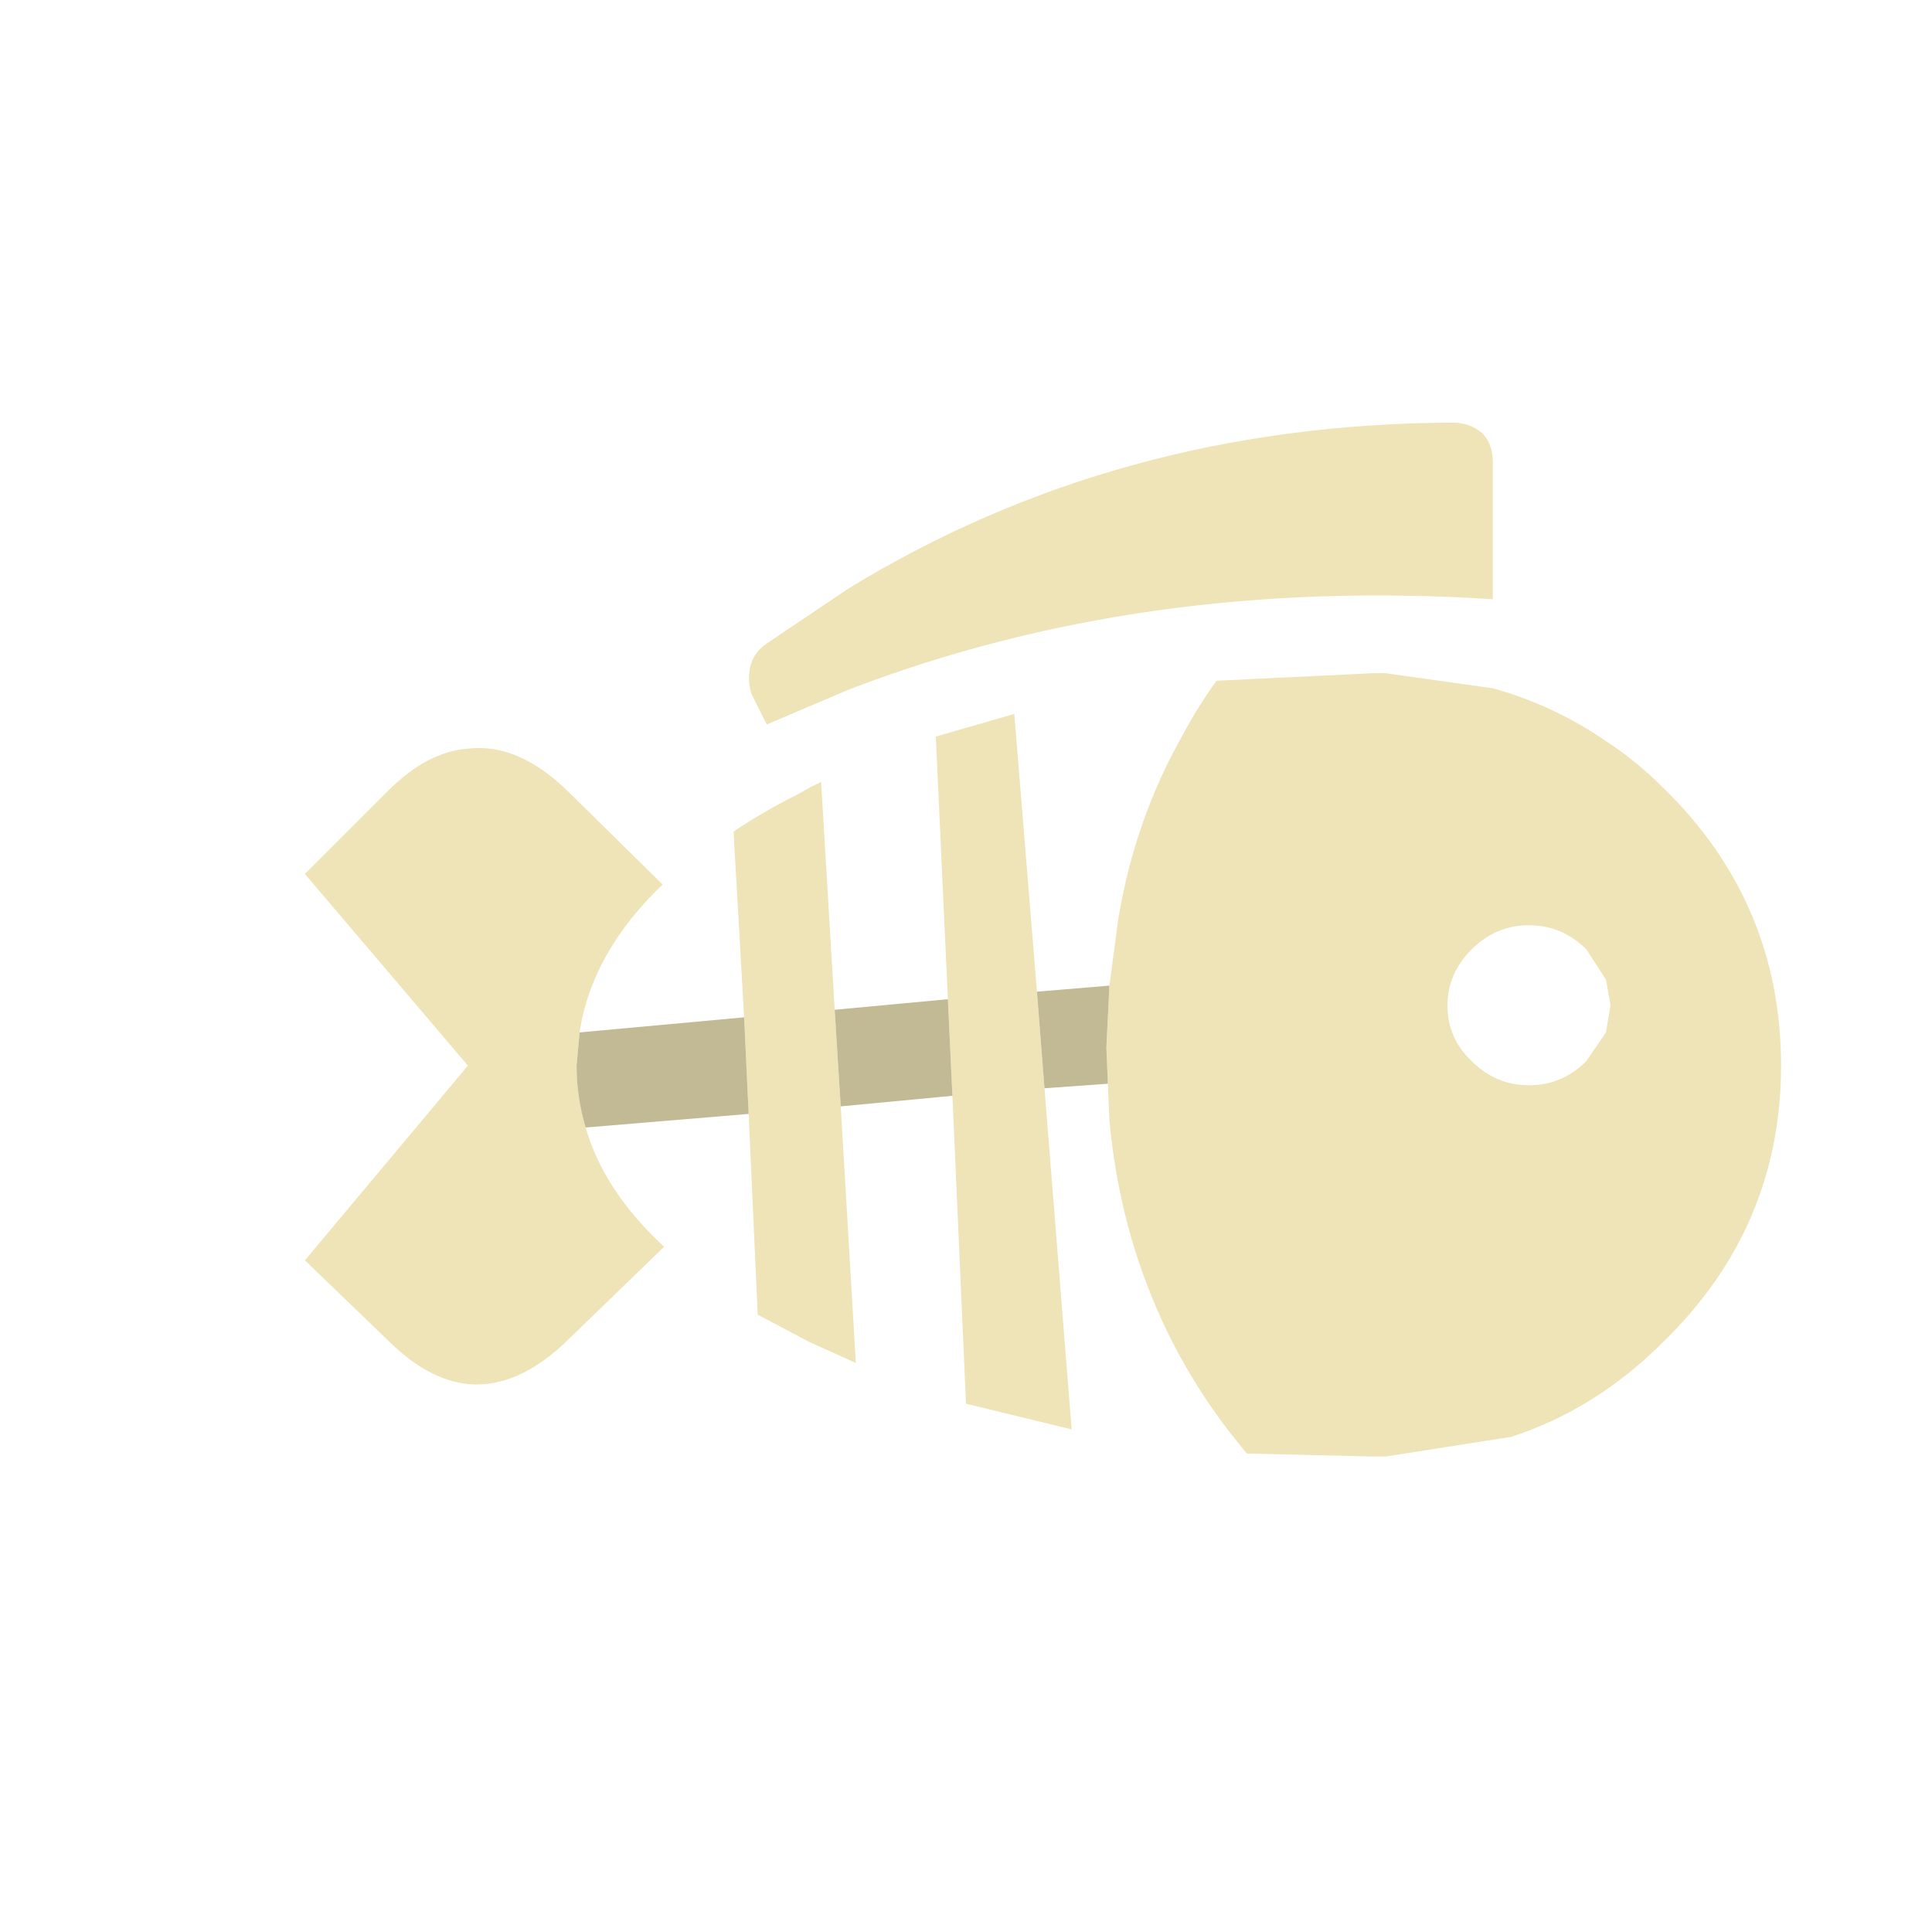 <svg width="64" height="64" xmlns="http://www.w3.org/2000/svg" xmlns:xlink="http://www.w3.org/1999/xlink">
  <defs/>
  <g>
    <path stroke="none" fill="#EEE4B7" d="M24.85 22.1 Q24.95 21.65 25.35 21.35 L28.1 19.5 Q37 14.05 48.1 14 48.7 14 49.1 14.35 49.45 14.7 49.45 15.3 L49.45 19.85 Q37.85 19.1 28.1 22.85 L25.4 24 24.9 23 Q24.75 22.55 24.85 22.1 M36.75 32.65 L37.05 30.4 Q37.6 27.15 39.15 24.4 39.65 23.45 40.3 22.55 L45.5 22.3 45.9 22.3 49.45 22.8 Q51.45 23.35 53.2 24.55 54.2 25.2 55.1 26.1 59 29.9 59 35.3 59 40.65 55.1 44.45 52.85 46.7 50.05 47.6 L45.9 48.25 45.5 48.25 41.3 48.15 40.7 47.4 Q38.9 45.05 37.9 42.3 37 39.85 36.75 37.1 L36.7 35.9 36.65 34.7 36.75 32.65 M34.6 36.05 L35.5 47.35 32 46.5 31.55 36.3 31.4 33.1 31 24.4 33.6 23.65 34.35 32.85 34.6 36.05 M27.85 36.65 L28.35 45.15 26.8 44.45 25.1 43.55 24.8 36.9 24.65 33.7 24.3 27.55 Q25.25 26.9 26.45 26.3 L26.8 26.1 27.2 25.9 27.65 33.45 27.85 36.65 M19.4 37.35 Q20 39.45 22 41.3 L18.8 44.4 Q17.15 46 15.5 45.85 14.15 45.7 12.85 44.4 L10.1 41.75 15.5 35.3 10.1 28.95 12.85 26.2 Q14.15 24.9 15.5 24.8 17.15 24.6 18.8 26.2 L21.95 29.3 Q19.6 31.55 19.2 34.2 L19.1 35.3 Q19.1 36.35 19.4 37.35 M47.95 33.3 Q47.95 34.4 48.75 35.15 49.55 35.95 50.65 35.95 51.75 35.95 52.55 35.15 L53.2 34.2 53.35 33.3 53.2 32.45 52.55 31.45 Q51.75 30.65 50.65 30.65 49.55 30.65 48.75 31.45 47.95 32.25 47.95 33.3"/>
    <path stroke="none" fill="#C2B995" d="M36.7 35.9 L34.6 36.05 34.35 32.85 36.75 32.65 36.65 34.7 36.7 35.9 M31.55 36.3 L27.85 36.65 27.65 33.45 31.4 33.1 31.55 36.3 M24.8 36.9 L19.4 37.35 Q19.1 36.35 19.1 35.3 L19.2 34.2 24.65 33.7 24.8 36.9"/>
  </g>
</svg>